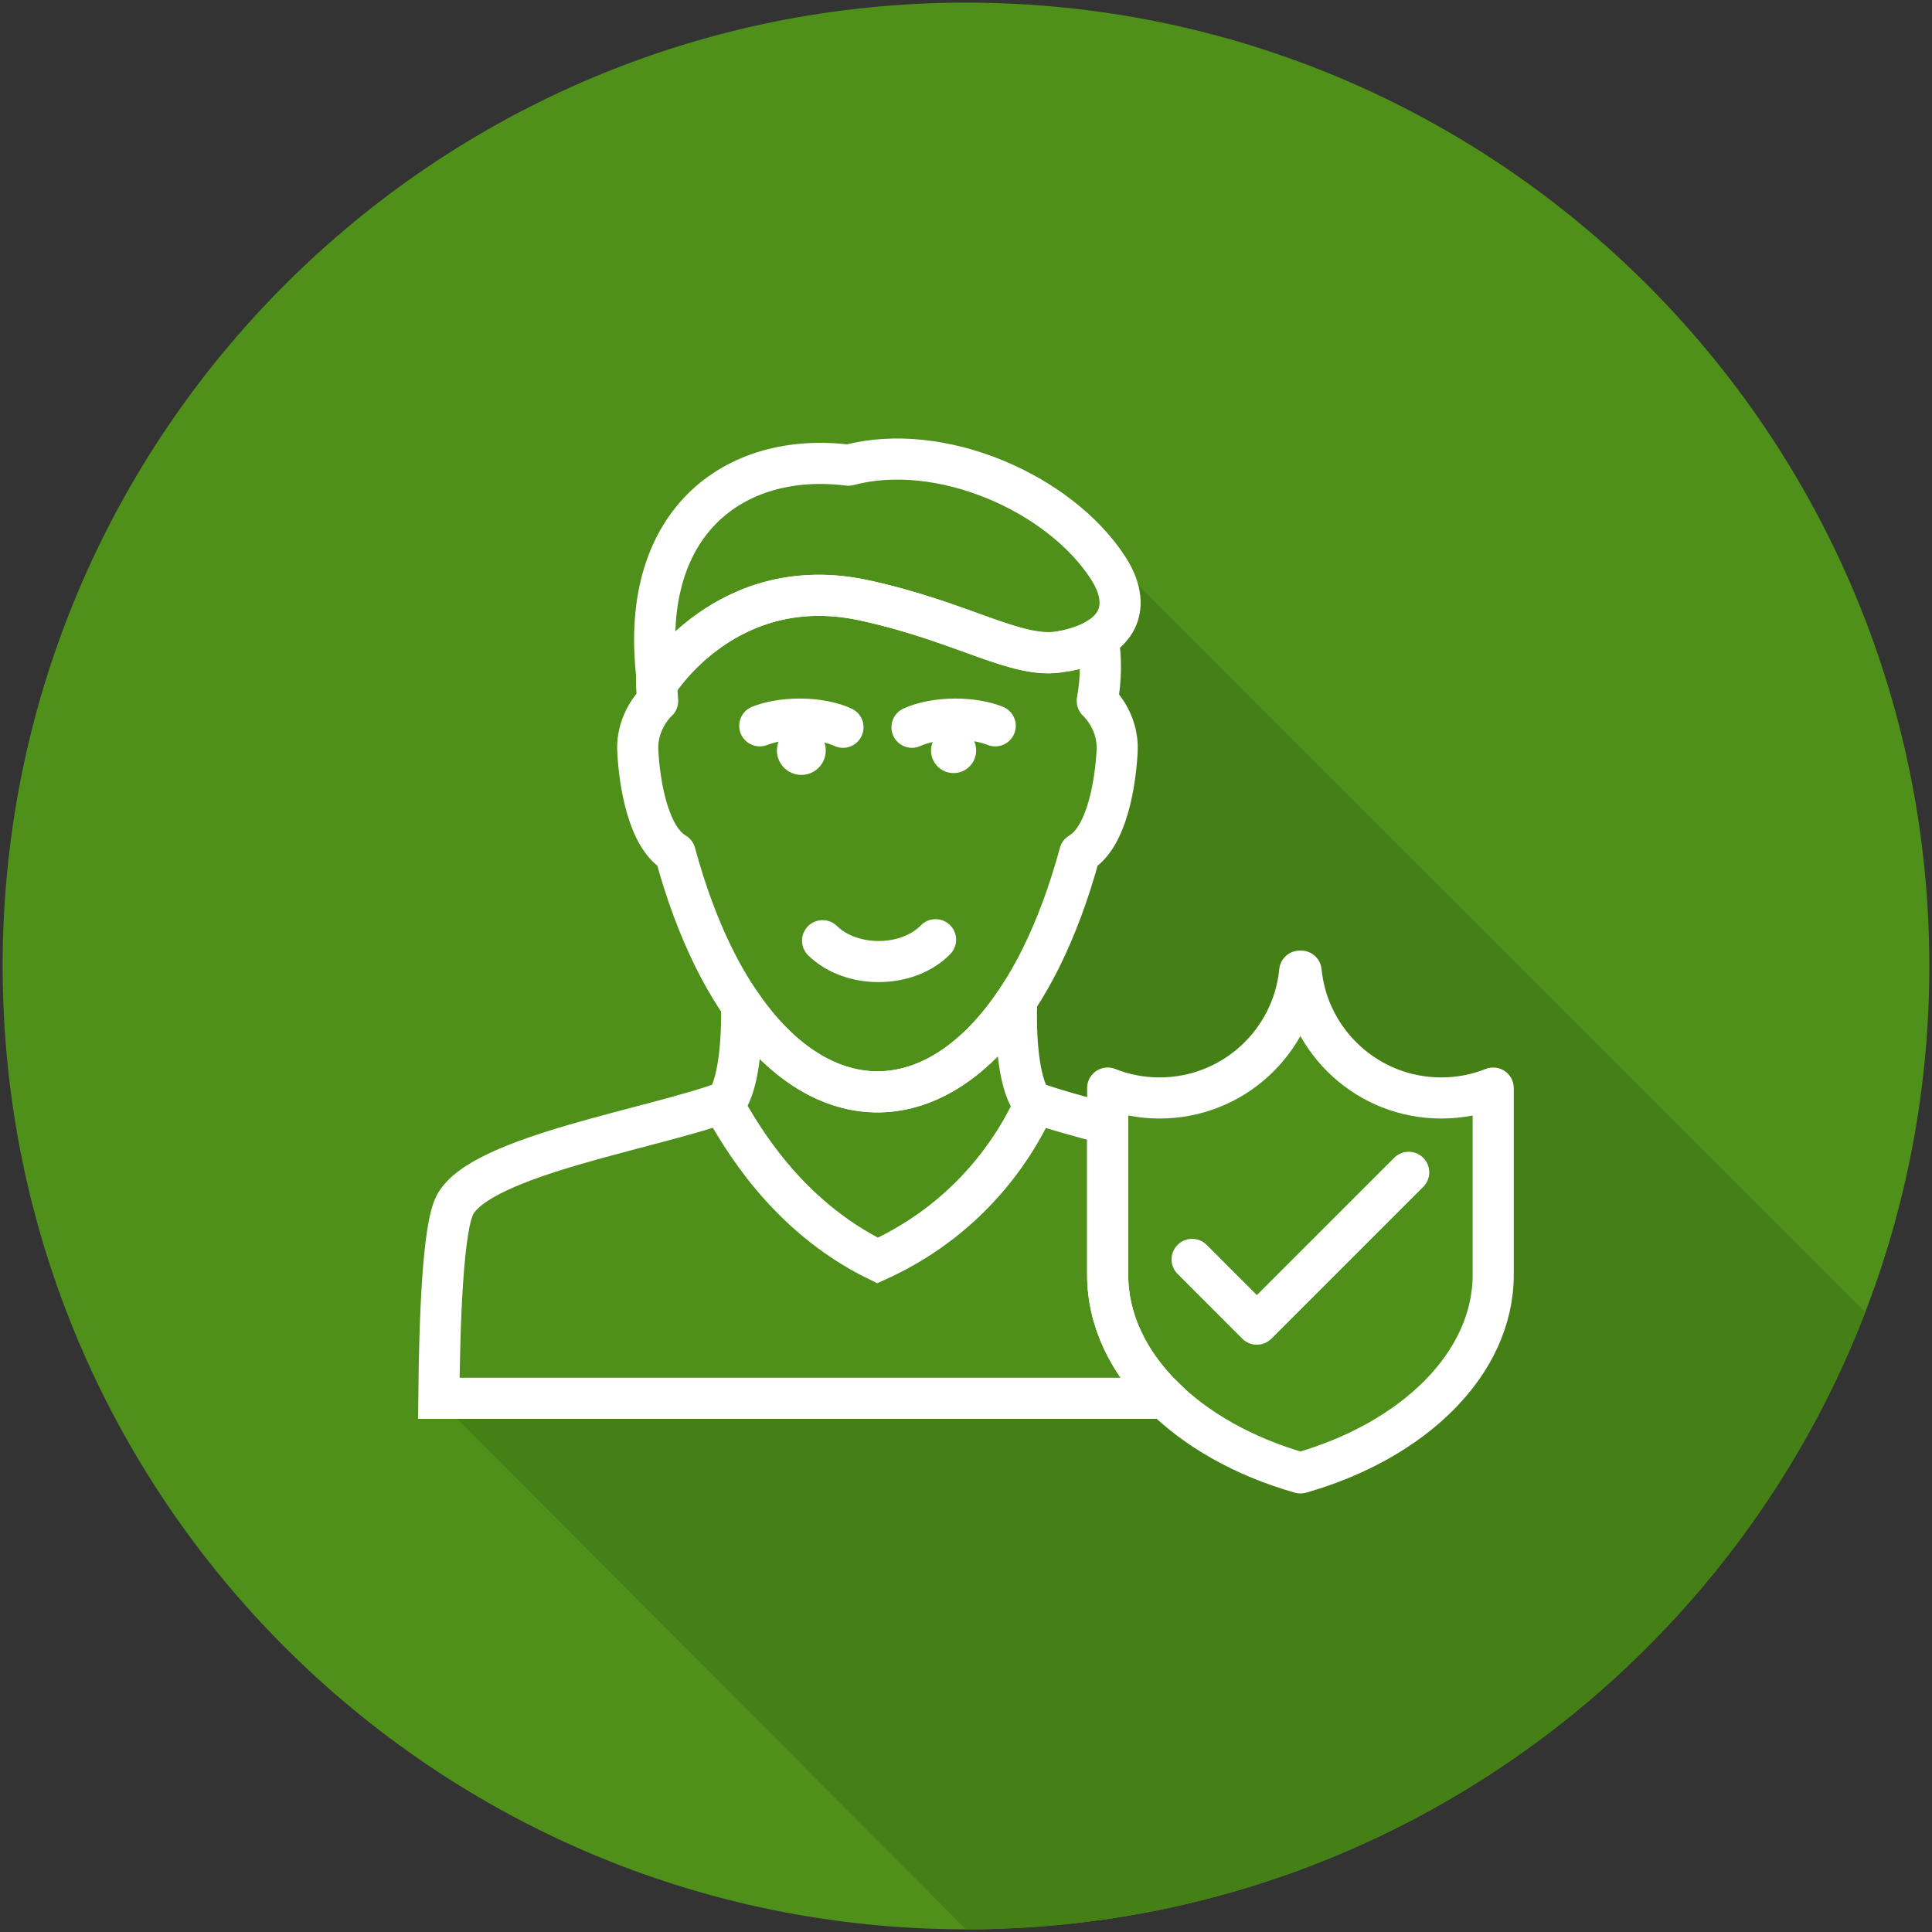 <svg xmlns="http://www.w3.org/2000/svg" xmlns:xlink="http://www.w3.org/1999/xlink" width="94px"
     height="94px" viewBox="0 0 94 94" version="1.1">
    <rect x="0" y="0" width="94" height="94" fill="#333333" stroke="none"/>
    <title>iconfinder_Safe_877017</title>
    <desc>Created with Sketch.</desc>
    <g id="Page-1" stroke="none" stroke-width="1" fill="none" fill-rule="evenodd">
        <g id="iconfinder_Safe_877017">
            <path d="M47,93.871 C21.114,93.871 0.128,72.887 0.128,47 C0.128,21.114 21.114,0.128 47,0.128 C72.887,0.128 93.871,21.113 93.871,46.999 C93.871,72.887 72.887,93.871 47,93.871"
                  id="Path" fill="#4E901A"/>
            <path d="M32.659,41.757 C32.598,41.695 32.54,41.63 32.485,41.561 C32.534,41.6 32.584,41.636 32.635,41.669 L32.659,41.757 Z M53.041,26.132 L90.752,63.838 L90.752,63.84 C83.987,81.406 66.951,93.871 47,93.871 L21.499,68.281 L56.575,68.283 C58.247,69.881 60.541,71.146 63.203,71.904 C63.25,71.918 63.297,71.916 63.34,71.904 C66.168,71.099 68.58,69.72 70.274,67.98 C71.931,66.275 72.901,64.222 72.901,62.017 L72.901,52.939 C72.901,52.396 71.692,52.994 71.366,53.056 C70.966,53.132 70.55,53.171 70.122,53.171 C68.417,53.171 66.863,52.526 65.693,51.466 C64.51,50.396 63.717,48.902 63.553,47.224 C63.54,47.097 63.432,47 63.305,47 L63.305,47 L63.239,47 C63.102,47 62.991,47.109 62.989,47.245 C62.819,48.914 62.028,50.401 60.85,51.467 C59.68,52.528 58.127,53.172 56.422,53.172 C55.993,53.172 55.577,53.133 55.178,53.057 C54.764,52.977 54.365,52.86 53.985,52.709 C53.858,52.658 53.712,52.721 53.662,52.848 C53.65,52.879 53.644,52.911 53.644,52.94 L53.643,52.94 L53.643,54.36 C53.032,54.198 52.452,54.04 51.93,53.889 C51.345,53.719 50.813,53.553 50.362,53.385 C50.111,52.975 49.95,52.365 49.848,51.692 C49.702,50.708 49.686,49.598 49.709,48.751 C50.911,46.93 51.957,44.57 52.752,41.67 C53.314,41.303 53.713,40.636 53.992,39.87 C54.394,38.77 54.556,37.453 54.603,36.553 C54.671,35.221 53.929,34.308 53.654,34.018 C53.74,33.513 53.783,33.024 53.79,32.553 C53.796,32.078 53.765,31.621 53.699,31.184 C54.121,30.895 54.41,30.549 54.577,30.165 C54.755,29.755 54.791,29.307 54.699,28.839 C54.615,28.407 54.42,27.956 54.126,27.502 L53.041,26.132 Z"
                  id="Shape" fill="#458016"/>
            <path d="M31.998,34.103 C31.998,34.103 30.954,35.031 31.031,36.54 C31.109,38.048 31.515,40.736 32.849,41.51 C37.052,56.997 48.333,56.997 52.535,41.51 C53.869,40.737 54.275,38.048 54.353,36.54 C54.43,35.031 53.386,34.103 53.386,34.103 C53.584,33.007 53.584,31.995 53.425,31.065 C52.989,31.352 52.517,31.553 52.015,31.648 L51.986,31.653 L51.976,31.656 L51.956,31.659 L51.927,31.664 L51.898,31.668 L51.898,31.669 L51.869,31.673 L51.84,31.677 L51.82,31.68 L51.81,31.681 L51.781,31.685 L51.752,31.688 L51.742,31.689 L51.721,31.691 L51.691,31.694 L51.662,31.697 C49.567,32.133 46.985,30.318 42.259,29.257 L42.259,29.257 L42.032,29.207 C35.372,27.769 31.997,33.22 31.997,33.22 C31.977,33.074 31.96,32.931 31.946,32.789 L31.945,32.782 L31.945,32.775 L31.944,32.768 C31.937,33.196 31.954,33.641 31.998,34.103 Z"
                  id="Path" stroke="#FFFFFF" stroke-width="2" stroke-linecap="round"
                  stroke-linejoin="round"/>
            <path d="M45.519,45.721 C44.152,47.124 41.419,47.136 40.022,45.768" id="Path"
                  stroke="#FFFFFF" stroke-width="2" stroke-linecap="round"
                  stroke-linejoin="round"/>
            <path d="M36.086,48.91 C36.107,50.39 35.997,52.621 35.343,53.59 C31.862,54.904 23.413,56.221 22.138,58.617 C21.552,59.717 21.388,64.131 21.351,68.033 L56.676,68.033 C54.924,66.332 53.892,64.254 53.892,62.019 L53.892,54.683 C52.455,54.304 51.142,53.947 50.196,53.589 C49.485,52.534 49.417,50.167 49.462,48.671 C45.562,54.525 40.03,54.605 36.086,48.91 Z"
                  id="Path" stroke="#FFFFFF" stroke-width="2"/>
            <path d="M35.344,54.031 C35.965,55.033 38.116,59.094 42.696,61.33 C46.255,59.715 48.746,57.006 50.196,54.031"
                  id="Path" stroke="#FFFFFF" stroke-width="2"/>
            <path d="M44.372,35.385 C44.899,35.141 45.649,34.988 46.48,34.988 C47.228,34.988 47.909,35.112 48.422,35.314"
                  id="Path" stroke="#FFFFFF" stroke-width="2" stroke-linecap="round"
                  stroke-linejoin="round"/>
            <path d="M46.396,35.417 C47.002,35.417 47.494,35.908 47.494,36.516 C47.494,37.121 47.002,37.614 46.396,37.614 C45.789,37.614 45.298,37.122 45.298,36.516 C45.297,35.908 45.789,35.417 46.396,35.417"
                  id="Path" fill="#FFFFFF"/>
            <path d="M41.015,35.385 C40.487,35.141 39.738,34.988 38.907,34.988 C38.16,34.988 37.479,35.112 36.966,35.314"
                  id="Path" stroke="#FFFFFF" stroke-width="2" stroke-linecap="round"
                  stroke-linejoin="round"/>
            <path d="M31.998,33.218 C31.998,33.218 35.373,27.767 42.033,29.205 C46.903,30.258 49.53,32.112 51.662,31.695 C54.597,31.122 55.071,29.422 53.916,27.635 C51.555,23.982 45.749,21.436 41.278,22.634 C35.74,21.935 30.944,25.416 31.998,33.218 Z"
                  id="Path" stroke="#FFFFFF" stroke-width="2" stroke-linecap="round"
                  stroke-linejoin="round"/>
            <polyline id="Path" stroke="#FFFFFF" stroke-width="2" stroke-linecap="round"
                      stroke-linejoin="round" points="58.002 61.275 61.151 64.426 68.539 57.039"/>
            <path d="M63.304,47.25 L63.237,47.25 C62.897,50.714 59.975,53.421 56.421,53.421 C55.528,53.421 54.675,53.251 53.893,52.939 L53.893,62.017 C53.893,66.359 57.783,70.101 63.272,71.663 C68.761,70.1 72.651,66.358 72.651,62.017 L72.651,52.939 C71.869,53.252 71.015,53.421 70.122,53.421 C66.566,53.422 63.645,50.715 63.304,47.25 Z"
                  id="Path" stroke="#FFFFFF" stroke-width="2" stroke-linecap="round"
                  stroke-linejoin="round"/>
            <path d="M38.989,35.328 C39.645,35.328 40.177,35.859 40.177,36.516 C40.177,37.171 39.645,37.703 38.989,37.703 C38.333,37.703 37.801,37.172 37.801,36.516 C37.802,35.859 38.333,35.328 38.989,35.328"
                  id="Path" fill="#FFFFFF"/>
        </g>
    </g>
</svg>